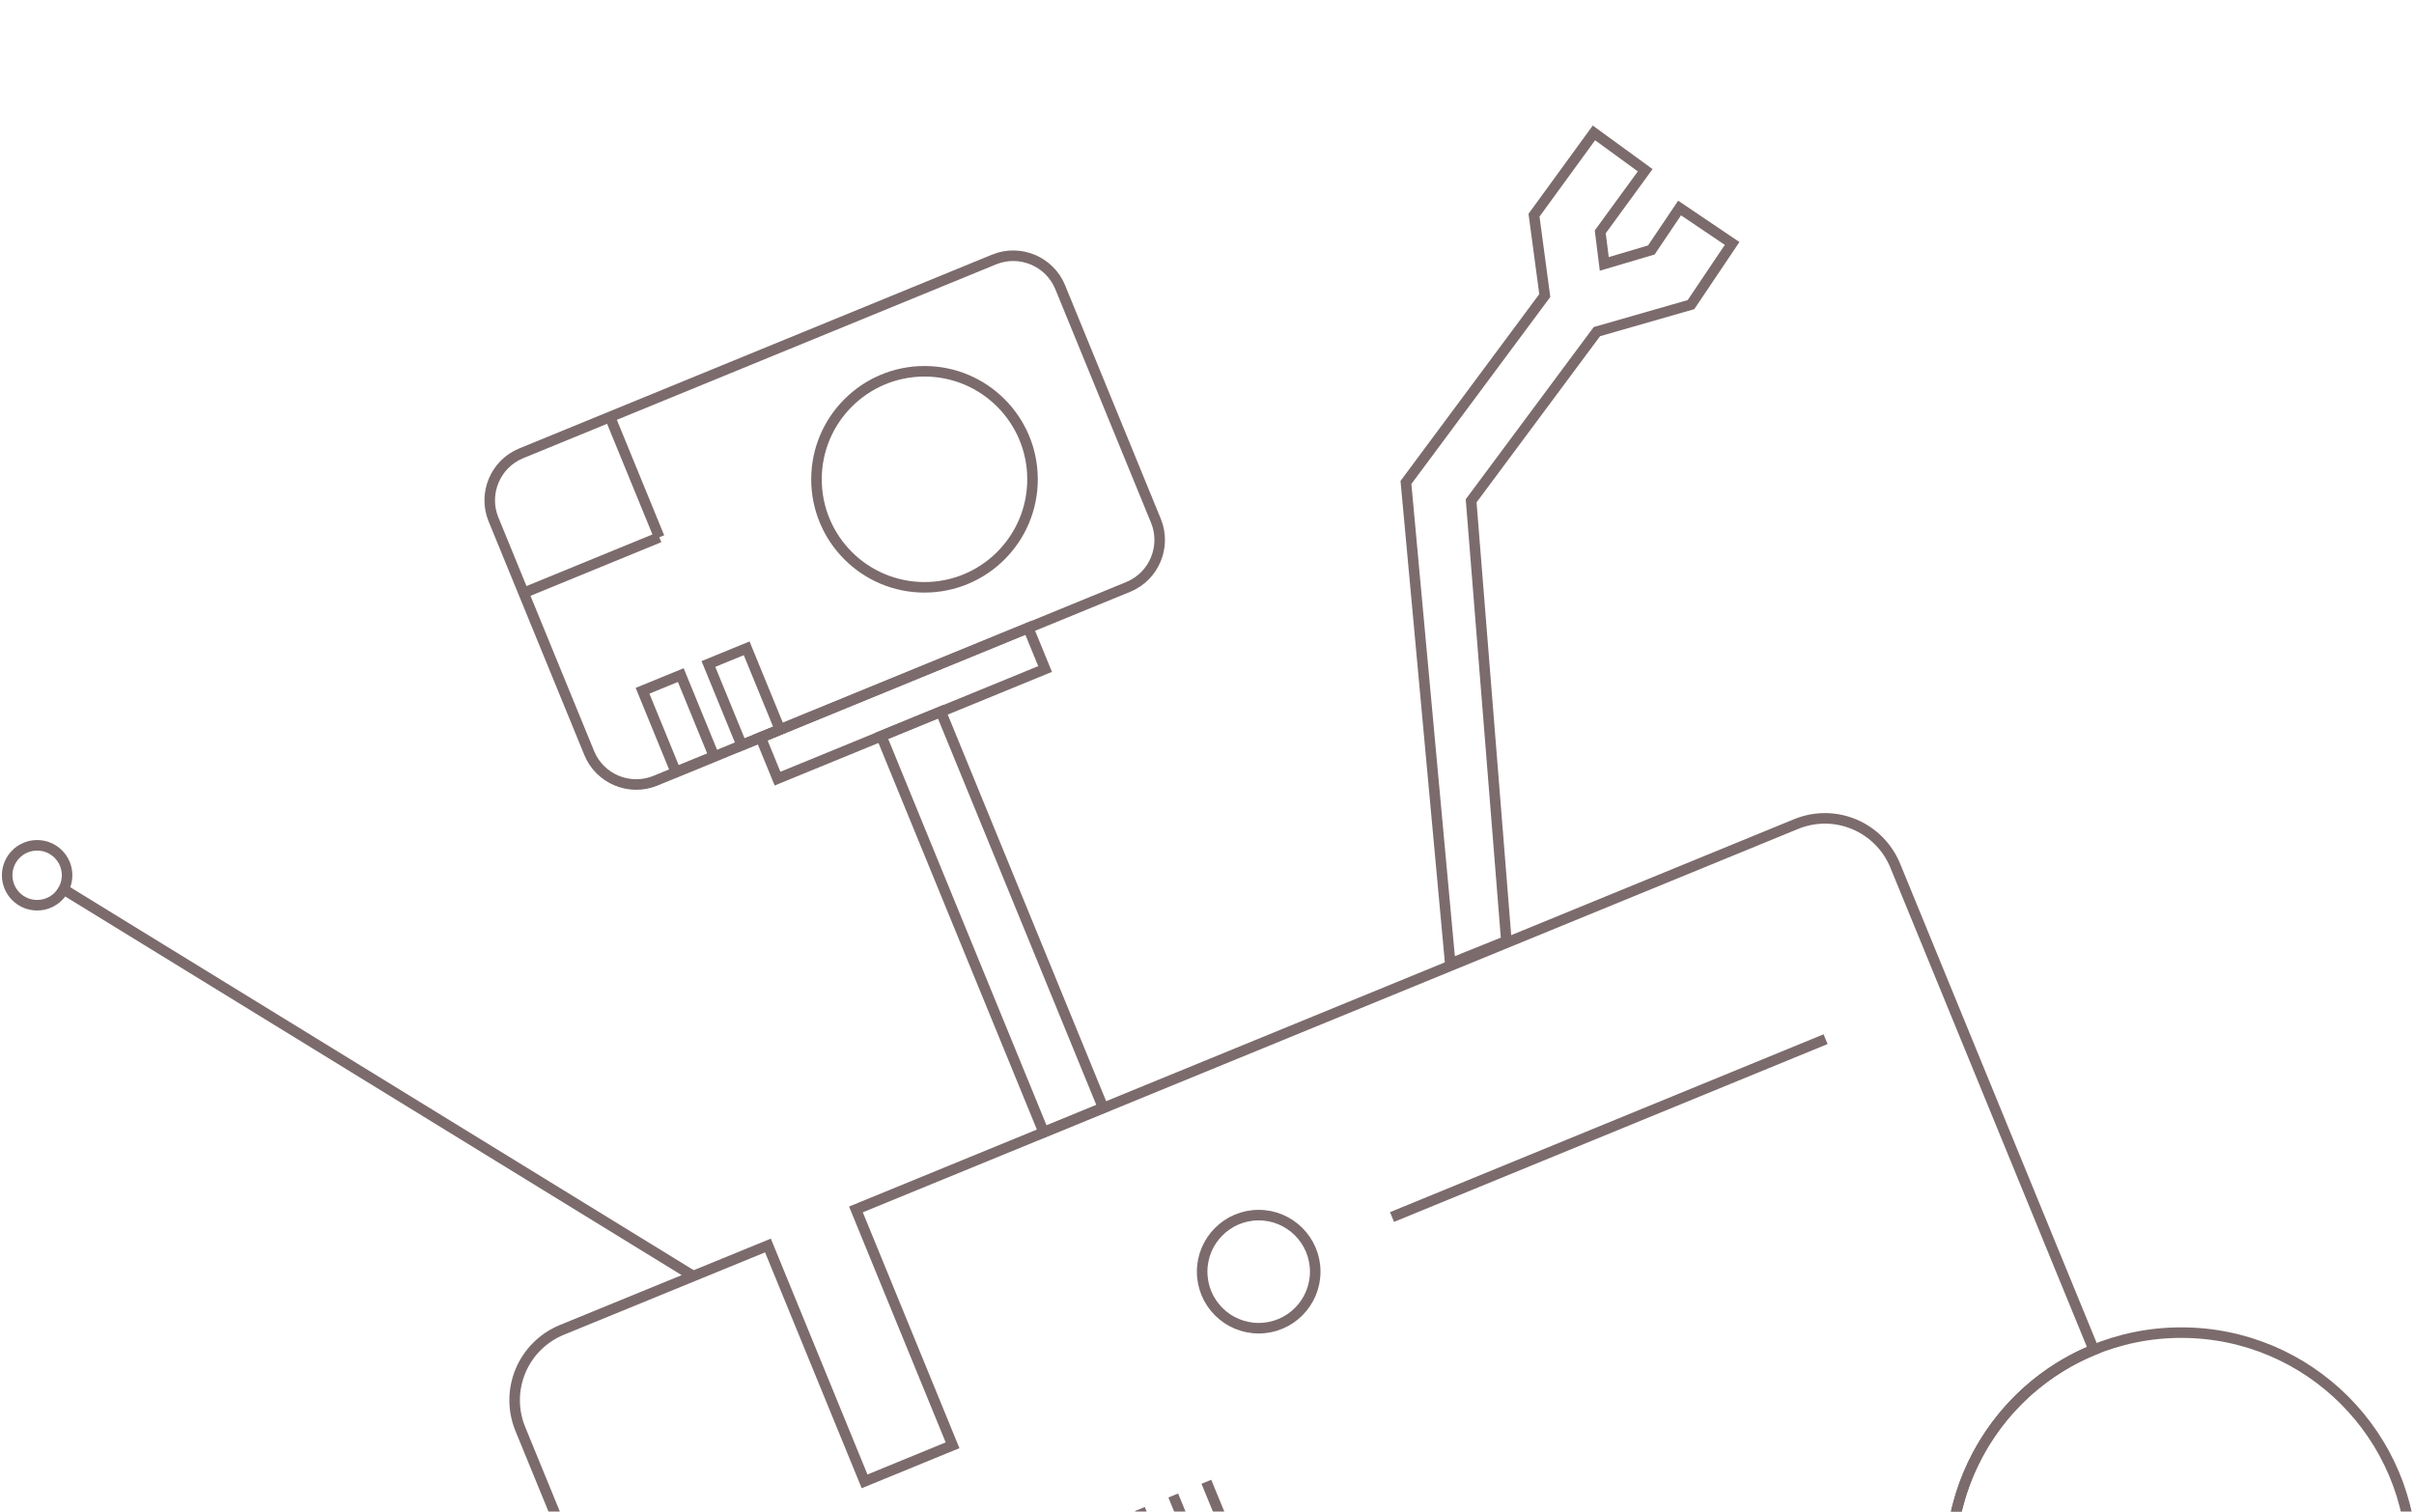 <?xml version="1.0" encoding="utf-8"?>
<!-- Generator: Adobe Illustrator 24.3.0, SVG Export Plug-In . SVG Version: 6.00 Build 0)  -->
<svg version="1.1" id="Layer_1" xmlns="http://www.w3.org/2000/svg" xmlns:xlink="http://www.w3.org/1999/xlink" x="0px" y="0px"
	 viewBox="0 0 114.42 71.65" style="enable-background:new 0 0 114.42 71.65;" xml:space="preserve">
<style type="text/css">
	.st0{fill:none;stroke:#7C6B6D;stroke-width:0.5;stroke-miterlimit:10;}
</style>
<g>
	<path class="st0" d="M53.48,27.82l-22.42,9.19c-1.22,0.5-2.63-0.09-3.13-1.31l-4.54-11.08c-0.5-1.22,0.09-2.63,1.31-3.13
		l22.42-9.19c1.22-0.5,2.63,0.09,3.13,1.31l4.54,11.08C55.29,25.91,54.7,27.32,53.48,27.82z"/>
	<path class="st0" d="M31.25,25.47l-2.34-5.71L31.25,25.47z"/>
	<line class="st0" x1="24.81" y1="28.11" x2="31.25" y2="25.47"/>
	<circle class="st0" cx="43.82" cy="22.72" r="5.12"/>
	
		<rect x="31.19" y="32.22" transform="matrix(0.925 -0.379 0.379 0.925 -10.607 14.762)" class="st0" width="1.96" height="4.16"/>
	
		<rect x="34.31" y="30.95" transform="matrix(0.925 -0.379 0.379 0.925 -9.889 15.849)" class="st0" width="1.96" height="4.16"/>
	
		<rect x="35.96" y="32.28" transform="matrix(0.925 -0.379 0.379 0.925 -9.443 18.727)" class="st0" width="13.71" height="2.11"/>
</g>
<circle class="st0" cx="43.08" cy="98.82" r="10.94"/>
<circle class="st0" cx="73.47" cy="86.37" r="10.94"/>
<path class="st0" d="M99.24,63.98l-9.41-22.95c-0.76-1.84-2.85-2.72-4.69-1.97L40.57,57.33l4.58,11.18l-4.17,1.71L36.4,59.04
	l-9.77,4c-1.84,0.76-2.72,2.85-1.97,4.69l9.91,24.19c1.12-1.38,2.59-2.51,4.35-3.24c4.67-1.92,9.9-0.35,12.83,3.48l10.84-4.44
	c-0.6-4.78,2.03-9.57,6.7-11.48c4.67-1.92,9.9-0.35,12.83,3.48l10.4-4.26C91.94,70.68,94.57,65.9,99.24,63.98z"/>
<circle class="st0" cx="103.39" cy="74.11" r="10.94"/>
<line class="st0" x1="47.75" y1="74.11" x2="51.6" y2="83.51"/>
<line class="st0" x1="49.31" y1="73.46" x2="53.17" y2="82.87"/>
<line class="st0" x1="50.89" y1="72.82" x2="54.74" y2="82.22"/>
<line class="st0" x1="52.46" y1="72.17" x2="56.32" y2="81.57"/>
<line class="st0" x1="54.03" y1="71.53" x2="57.88" y2="80.93"/>
<line class="st0" x1="55.61" y1="70.89" x2="59.46" y2="80.29"/>
<line class="st0" x1="57.18" y1="70.24" x2="61.04" y2="79.64"/>
<line class="st0" x1="65.98" y1="57.69" x2="86.53" y2="49.26"/>
<circle class="st0" cx="59.66" cy="60.28" r="2.68"/>
<rect x="45.53" y="33.55" transform="matrix(0.925 -0.379 0.379 0.925 -13.058 21.111)" class="st0" width="3.05" height="20.3"/>
<polygon class="st0" points="82.1,11.54 79.61,9.86 78.27,11.85 76.04,12.51 75.85,10.99 77.98,8.07 75.55,6.3 72.71,10.2 
	73.22,14.01 66.64,22.87 68.74,45.68 71.4,44.61 69.73,23.74 75.69,15.72 80.15,14.44 "/>
<line class="st0" x1="32.86" y1="60.49" x2="2.81" y2="42.03"/>
<circle class="st0" cx="1.76" cy="41.49" r="1.42"/>
</svg>
